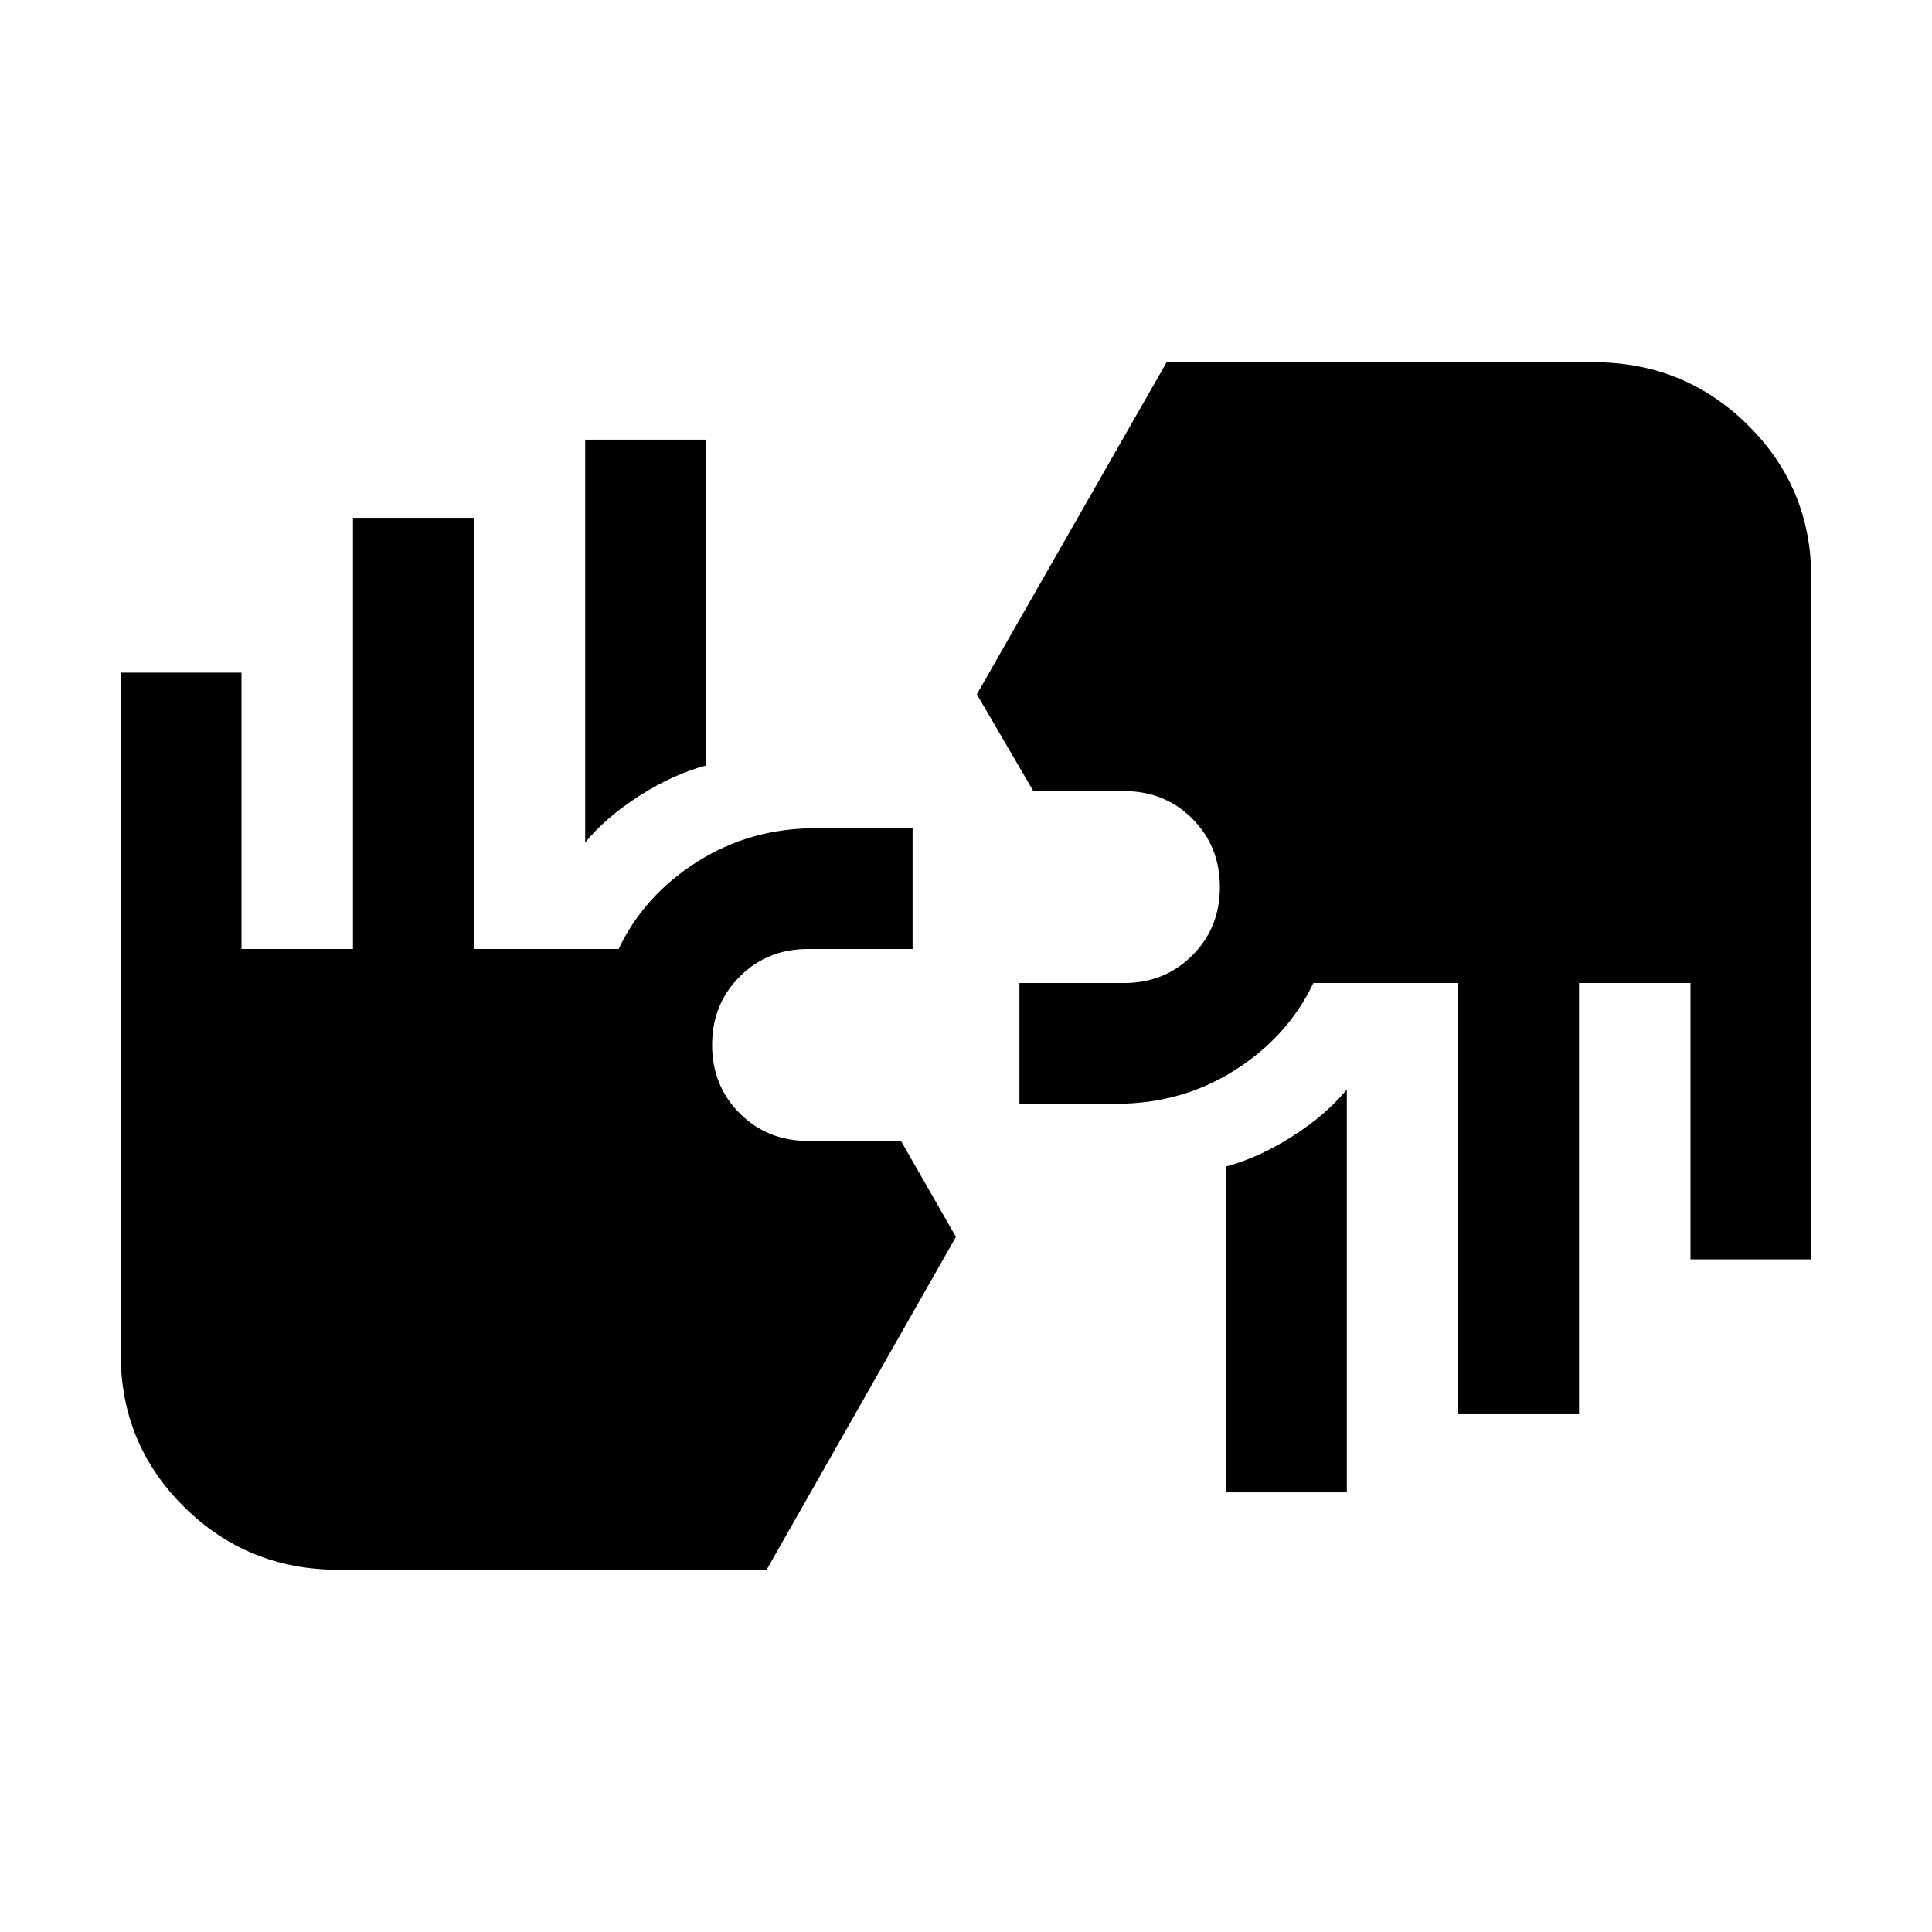 <svg xmlns="http://www.w3.org/2000/svg" height="24" viewBox="0 -960 960 960" width="24"><path d="M168.08-180q-45.03 0-76.56-31.19Q60-242.37 60-286.92v-338.85h60v137.31h55.39v-214.23h59.99v214.23h72.01Q320-515 346.35-531.73q26.34-16.73 58.88-16.73h48.23v60h-51.92q-20.27 0-33.98 13.71-13.71 13.71-13.71 33.98 0 20.27 13.71 33.98 13.71 13.71 33.98 13.71h46.15L475-345.39 380.92-180H168.08Zm441.15-38.46v-161.93q16-4.23 32.73-14.84 16.73-10.62 27.27-23.39v200.16h-60Zm115.39-38.85v-214.23h-72.01Q640-445 613.65-428.27q-26.34 16.73-58.88 16.73h-48.23v-60h51.92q20.27 0 33.98-13.71 13.71-13.71 13.71-33.98 0-20.27-13.71-33.98-13.71-13.71-33.98-13.71h-45L485.39-615l94.3-165h212.23q45.03 0 76.56 31.19Q900-717.63 900-673.08v338.85h-60v-137.31h-55.39v214.23h-59.99ZM290.77-541.38v-200.16h60v161.93q-16 4.23-32.73 14.84-16.73 10.62-27.27 23.39Z"/></svg>